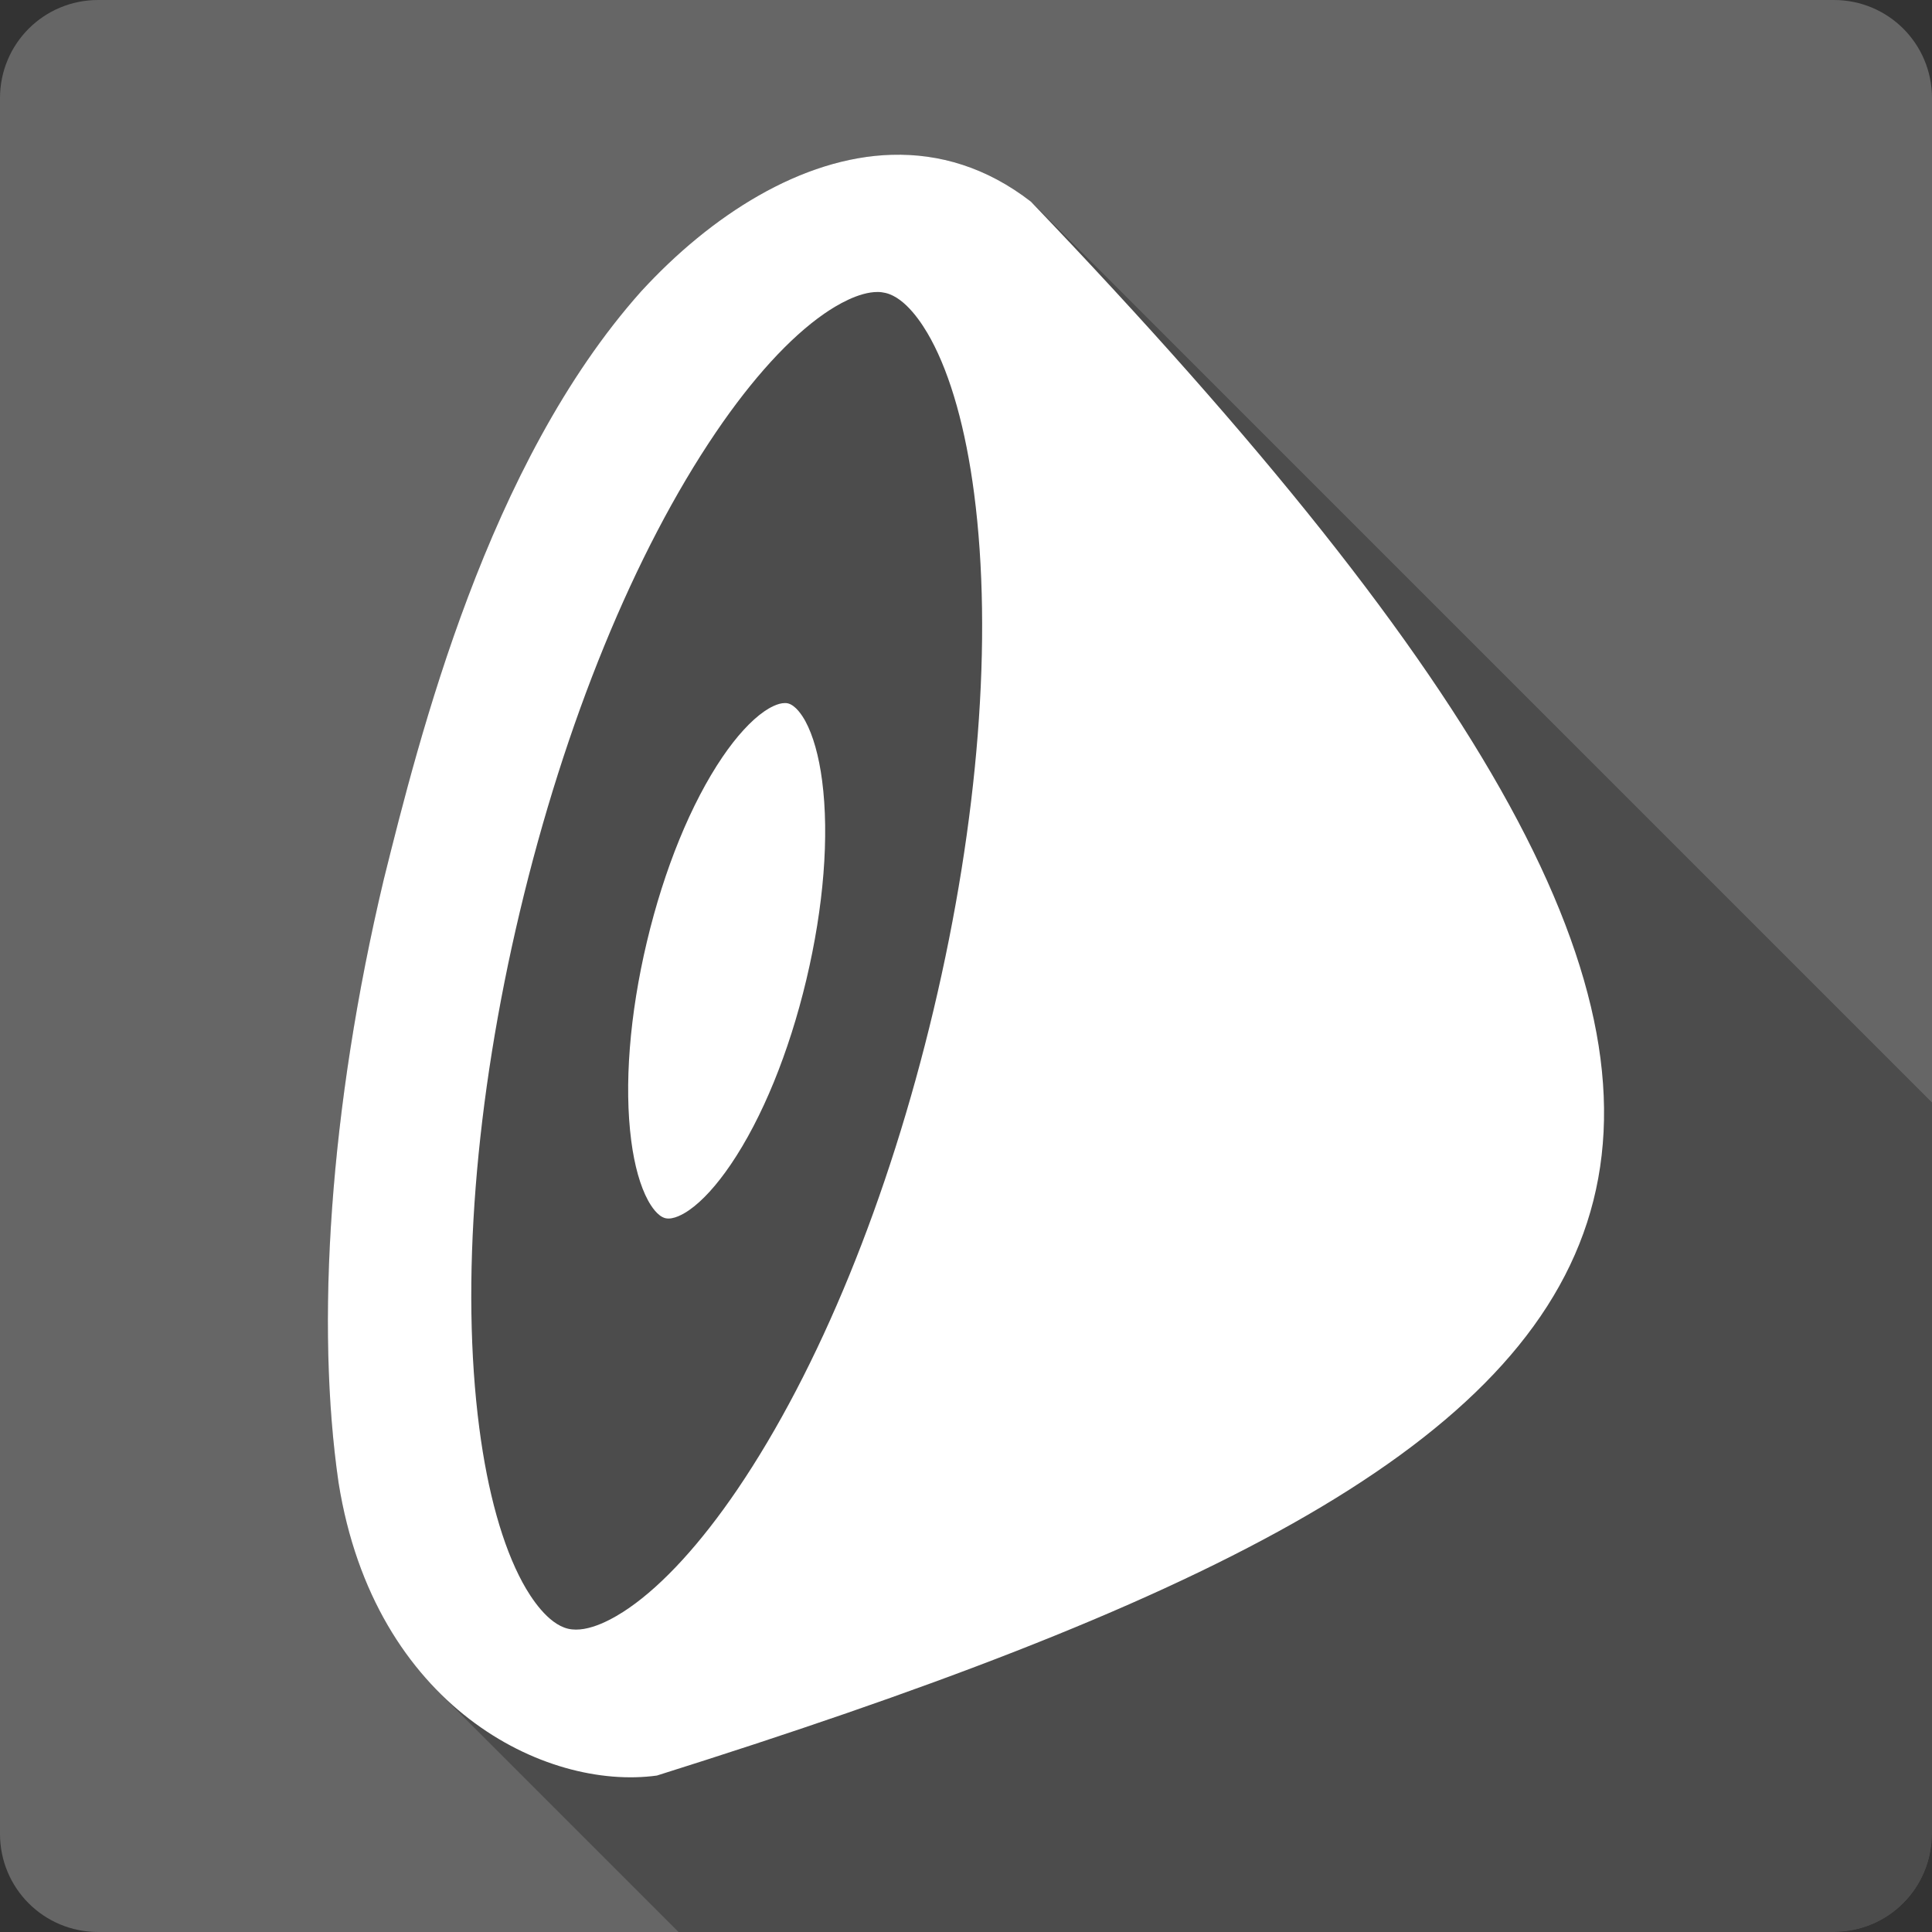 <?xml version="1.0" encoding="UTF-8" standalone="no"?>
<!-- Created with Inkscape (http://www.inkscape.org/) -->

<svg
   xmlns:dc="http://purl.org/dc/elements/1.1/"
   xmlns:cc="http://creativecommons.org/ns#"
   xmlns:rdf="http://www.w3.org/1999/02/22-rdf-syntax-ns#"
   xmlns:svg="http://www.w3.org/2000/svg"
   xmlns="http://www.w3.org/2000/svg"
   xmlns:inkscape="http://www.inkscape.org/namespaces/inkscape"
   version="1.1"
   width="100%"
   height="100%"
   viewBox="0 0 512 512"
   id="svg2">
  <rect x="0" y="0" width="512" height="512" fill="#333333" stroke="none"/>
  <defs
     id="defs4">
    <clipPath
       id="0">
      <path
         d="M 26,0 C 11.603,0 0,11.603 0,26 v 460 c 0,14.397 11.603,26 26,26 h 460 c 14.397,0 26,-11.603 26,-26 V 26 C 512,11.603 500.397,0 486,0 H 26"
         inkscape:connector-curvature="0"
         id="path7" />
    </clipPath>
  </defs>
  <path
     d="M 26,0 C 11.603,0 0,11.603 0,26 v 460 c 0,14.397 11.603,26 26,26 h 460 c 14.397,0 26,-11.603 26,-26 V 26 C 512,11.603 500.397,0 486,0 H 26"
     inkscape:connector-curvature="0"
     id="path9"
     style="fill:#666666" />
  <g
     id="g53"
     style="line-height:125%;letter-spacing:0;word-spacing:0;font-family:Gentium Book Basic">
  </g>
  <g
     id="g101"
     style="line-height:125%;letter-spacing:0;word-spacing:0;font-family:Gentium Book Basic">
  </g>
  <g
     id="g149"
     style="line-height:125%;letter-spacing:0;word-spacing:0;font-family:Gentium Book Basic">
  </g>
  <g
     id="g197"
     style="line-height:125%;letter-spacing:0;word-spacing:0;font-family:Gentium Book Basic">
  </g>
  <g
     id="g245"
     style="line-height:125%;letter-spacing:0;word-spacing:0;font-family:Gentium Book Basic">
  </g>
  <g
     id="g293"
     style="line-height:125%;letter-spacing:0;word-spacing:0;font-family:Gentium Book Basic">
  </g>
  <g
     id="g341"
     style="line-height:125%;letter-spacing:0;word-spacing:0;font-family:Gentium Book Basic">
  </g>
  <g
     id="g389"
     style="line-height:125%;letter-spacing:0;word-spacing:0;font-family:Gentium Book Basic">
  </g>
  <g
     id="g437"
     style="line-height:125%;letter-spacing:0;word-spacing:0;font-family:Gentium Book Basic">
  </g>
  <g
     id="g485"
     style="line-height:125%;letter-spacing:0;word-spacing:0;font-family:Gentium Book Basic">
  </g>
  <g
     id="g533"
     style="line-height:125%;letter-spacing:0;word-spacing:0;font-family:Gentium Book Basic">
  </g>
  <g
     id="g581"
     style="line-height:125%;letter-spacing:0;word-spacing:0;font-family:Gentium Book Basic">
  </g>
  <g
     id="g629"
     style="line-height:125%;letter-spacing:0;word-spacing:0;font-family:Gentium Book Basic">
  </g>
  <g
     id="g677"
     style="line-height:125%;letter-spacing:0;word-spacing:0;font-family:Gentium Book Basic">
  </g>
  <g
     id="g725"
     style="font-size:208.33px;line-height:125%;letter-spacing:0;word-spacing:0;font-family:Gentium Book Basic">
  </g>
  <g
     id="g857"
     style="line-height:125%;letter-spacing:0;word-spacing:0;font-family:Gentium Book Basic">
  </g>
  <g
     id="g905"
     style="line-height:125%;letter-spacing:0;word-spacing:0;font-family:Gentium Book Basic">
  </g>
  <g
     id="g953"
     style="font-size:208.33px;line-height:125%;letter-spacing:0;word-spacing:0;font-family:Gentium Book Basic">
  </g>
  <g
     id="g1085"
     style="line-height:125%;letter-spacing:0;word-spacing:0;font-family:Gentium Book Basic">
  </g>
  <g
     id="g1133"
     style="line-height:125%;letter-spacing:0;word-spacing:0;font-family:Gentium Book Basic">
  </g>
  <g
     id="g1181"
     style="font-size:208.33px;line-height:125%;letter-spacing:0;word-spacing:0;font-family:Gentium Book Basic">
  </g>
  <g
     id="g1313"
     style="line-height:125%;letter-spacing:0;word-spacing:0;font-family:Gentium Book Basic">
  </g>
  <g
     id="g1361"
     style="line-height:125%;letter-spacing:0;word-spacing:0;font-family:Gentium Book Basic">
  </g>
  <g
     id="g1409"
     style="font-size:208.33px;line-height:125%;letter-spacing:0;word-spacing:0;font-family:Gentium Book Basic">
  </g>
  <g
     id="g1541"
     style="line-height:125%;letter-spacing:0;word-spacing:0;font-family:Gentium Book Basic">
  </g>
  <g
     clip-path="url(#0)"
     id="g1593"
     style="opacity:0.25">
    <path
       d="m 236.37,41.02 c -23.967,0.683 -47.959,16.03 -66.46,36.2 l 353.55,353.55 c 18.503,-20.17 42.495,-35.519 66.46,-36.2 z"
       inkscape:connector-curvature="0"
       id="path1595" />
    <path
       d="m 169.91,77.23 c -40.755,45.685 -58.825,118.23 -68.19,155.78 l 353.55,353.55 c 9.361,-37.543 27.432,-110.09 68.19,-155.78 z"
       inkscape:connector-curvature="0"
       id="path1597" />
    <path
       d="M 101.73,233 C 87.219,294.04 83.67,351.22 89.736,392.96 l 353.55,353.55 c -6.07,-41.736 -2.517,-98.92 11.994,-159.96 z"
       inkscape:connector-curvature="0"
       id="path1599" />
    <path
       d="m 89.73,392.96 c 3.942,24.706 14.08,42.987 26.715,55.62 l 353.55,353.55 C 457.363,789.498 447.221,771.216 443.28,746.51 z"
       inkscape:connector-curvature="0"
       id="path1601" />
    <path
       d="m 116.45,448.58 c 17.726,17.726 40.36,24.33 57.646,21.956 l 353.55,353.55 c -17.289,2.373 -39.92,-4.23 -57.646,-21.956 z"
       inkscape:connector-curvature="0"
       id="path1603" />
    <path
       d="M 174.09,470.53 C 456.02,381.77 516.44,307.59 273.23,53.45 L 626.78,407 c 243.2,254.13 182.79,328.32 -99.14,417.08 z"
       inkscape:connector-curvature="0"
       id="path1605" />
    <path
       d="M 273.24,53.46 C 261.474,44.339 248.932,40.668 236.378,41.026 l 353.55,353.55 c 12.554,-0.358 25.1,3.313 36.862,12.434 z"
       inkscape:connector-curvature="0"
       id="path1607" />
    <path
       d="m 232.6,77.37 c 0.715,0.003 1.421,0.098 2.091,0.257 l 353.55,353.55 c -0.669,-0.159 -1.376,-0.254 -2.091,-0.257 z"
       inkscape:connector-curvature="0"
       id="path1609" />
    <path
       d="m 234.69,77.63 c 2.137,0.508 4.13,1.914 5.892,3.677 l 353.55,353.55 c -1.762,-1.762 -3.755,-3.168 -5.892,-3.677 z"
       inkscape:connector-curvature="0"
       id="path1611" />
    <path
       d="m 240.58,81.31 c 2.655,2.655 4.787,6.118 6.102,8.538 l 353.55,353.55 c -1.315,-2.42 -3.447,-5.883 -6.102,-8.538 z"
       inkscape:connector-curvature="0"
       id="path1613" />
    <path
       d="m 246.68,89.84 c 5.301,9.743 9.262,23.897 11.481,40.934 l 353.55,353.55 c -2.219,-17.04 -6.179,-31.19 -11.481,-40.934 z"
       inkscape:connector-curvature="0"
       id="path1615" />
    <path
       d="m 258.16,130.78 c 4.967,38.12 1.172,86.71 -10.747,136.85 l 353.55,353.55 c 11.919,-50.14 15.714,-98.73 10.747,-136.85 z"
       inkscape:connector-curvature="0"
       id="path1617" />
    <path
       d="m 247.41,267.63 c -11.92,50.14 -30.385,95.25 -51.974,127.06 l 353.55,353.55 c 21.589,-31.803 40.05,-76.917 51.974,-127.06 z"
       inkscape:connector-curvature="0"
       id="path1619" />
    <path
       d="m 195.44,394.68 c -9.651,14.216 -19.6,25.12 -28.72,31.434 l 353.55,353.55 c 9.12,-6.314 19.07,-17.218 28.72,-31.434 z"
       inkscape:connector-curvature="0"
       id="path1621" />
    <path
       d="m 166.72,426.12 c -3.765,2.607 -10.819,6.775 -16.18,5.502 l 353.55,353.55 c 5.357,1.273 12.41,-2.895 16.18,-5.502 z"
       inkscape:connector-curvature="0"
       id="path1623" />
    <path
       d="m 150.54,431.62 c -2.15,-0.511 -4.16,-1.931 -5.937,-3.709 l 353.55,353.55 c 1.777,1.777 3.787,3.197 5.937,3.709 z"
       inkscape:connector-curvature="0"
       id="path1625" />
    <path
       d="m 144.61,427.91 c -2.651,-2.651 -4.785,-6.098 -6.093,-8.505 l 353.55,353.55 c 1.308,2.408 3.442,5.854 6.093,8.505 z"
       inkscape:connector-curvature="0"
       id="path1627" />
    <path
       d="m 138.51,419.4 c -5.3,-9.743 -9.263,-23.933 -11.481,-40.97 l 353.55,353.55 c 2.217,17.04 6.18,31.23 11.481,40.97 z"
       inkscape:connector-curvature="0"
       id="path1629" />
    <path
       d="m 127.03,378.43 c -4.967,-38.12 -1.171,-86.72 10.747,-136.85 l 353.55,353.55 c -11.918,50.13 -15.714,98.73 -10.747,136.85 z"
       inkscape:connector-curvature="0"
       id="path1631" />
    <path
       d="m 137.78,241.58 c 11.919,-50.14 30.384,-95.25 51.974,-127.06 l 353.55,353.55 c -21.59,31.802 -40.06,76.921 -51.974,127.06 z"
       inkscape:connector-curvature="0"
       id="path1633" />
    <path
       d="m 189.75,114.53 c 9.65,-14.216 19.562,-25.08 28.683,-31.397 l 353.55,353.55 c -9.121,6.315 -19.03,17.18 -28.683,31.397 z"
       inkscape:connector-curvature="0"
       id="path1635" />
    <path
       d="m 218.44,83.13 c 3.292,-2.283 9.155,-5.774 14.158,-5.759 l 353.55,353.55 c -5,-0.015 -10.866,3.476 -14.158,5.759 z"
       inkscape:connector-curvature="0"
       id="path1637" />
    <path
       d="m 208.02,186.31 c -1.928,-0.005 -4.196,1.321 -5.465,2.201 l 353.55,353.55 c 1.269,-0.88 3.537,-2.206 5.465,-2.201 z"
       inkscape:connector-curvature="0"
       id="path1639" />
    <path
       d="m 202.56,188.51 c -3.517,2.433 -7.359,6.624 -11.08,12.1 l 353.55,353.55 c 3.718,-5.48 7.56,-9.671 11.08,-12.1 z"
       inkscape:connector-curvature="0"
       id="path1641" />
    <path
       d="m 191.48,200.61 c -8.321,12.257 -15.433,29.643 -20.03,48.966 L 525,603.126 c 4.594,-19.323 11.706,-36.71 20.03,-48.966 z"
       inkscape:connector-curvature="0"
       id="path1643" />
    <path
       d="m 171.45,249.58 c -4.594,19.322 -6.06,38.05 -4.145,52.744 l 353.55,353.55 C 518.94,641.183 520.406,622.452 525,603.13 z"
       inkscape:connector-curvature="0"
       id="path1645" />
    <path
       d="m 167.31,302.32 c 0.854,6.566 2.397,12.02 4.438,15.772 l 353.55,353.55 c -2.041,-3.755 -3.584,-9.206 -4.438,-15.772 z"
       inkscape:connector-curvature="0"
       id="path1647" />
    <path
       d="m 171.75,318.1 c 0.51,0.938 1.339,2.295 2.372,3.328 l 353.55,353.55 c -1.033,-1.033 -1.862,-2.389 -2.372,-3.328 z"
       inkscape:connector-curvature="0"
       id="path1649" />
    <path
       d="m 174.12,321.42 c 0.674,0.674 1.434,1.21 2.249,1.404 l 353.55,353.55 c -0.815,-0.194 -1.576,-0.73 -2.249,-1.404 z"
       inkscape:connector-curvature="0"
       id="path1651" />
    <path
       d="m 176.37,322.83 c 2.067,0.491 4.82,-1.123 6.272,-2.127 l 353.55,353.55 c -1.453,1 -4.205,2.619 -6.272,2.127 z"
       inkscape:connector-curvature="0"
       id="path1653" />
    <path
       d="m 182.64,320.7 c 3.516,-2.434 7.321,-6.625 11.04,-12.1 l 353.55,353.55 c -3.719,5.479 -7.524,9.671 -11.04,12.1 z"
       inkscape:connector-curvature="0"
       id="path1655" />
    <path
       d="m 193.68,308.6 c 8.32,-12.258 15.433,-29.643 20.03,-48.966 l 353.55,353.55 c -4.594,19.323 -11.706,36.708 -20.03,48.966 z"
       inkscape:connector-curvature="0"
       id="path1657" />
    <path
       d="m 213.71,259.63 c 4.594,-19.323 6.095,-38.05 4.181,-52.744 l 353.55,353.55 c 1.913,14.691 0.412,33.421 -4.181,52.744 z"
       inkscape:connector-curvature="0"
       id="path1659" />
    <path
       d="m 217.89,206.89 c -0.856,-6.566 -2.397,-12.02 -4.438,-15.772 l 353.55,353.55 c 2.041,3.755 3.583,9.206 4.438,15.772 z"
       inkscape:connector-curvature="0"
       id="path1661" />
    <path
       d="m 213.45,191.11 c -0.506,-0.93 -1.336,-2.268 -2.365,-3.297 l 353.55,353.55 c 1.029,1.029 1.859,2.367 2.365,3.297 z"
       inkscape:connector-curvature="0"
       id="path1663" />
    <path
       d="m 211.08,187.82 c -0.688,-0.688 -1.465,-1.238 -2.293,-1.435 l 353.55,353.55 c 0.828,0.197 1.605,0.747 2.293,1.435 z"
       inkscape:connector-curvature="0"
       id="path1665" />
    <path
       d="m 208.79,186.38 c -0.258,-0.061 -0.495,-0.072 -0.77,-0.073 l 353.55,353.55 c 0.275,10e-4 0.512,0.012 0.77,0.073 z"
       inkscape:connector-curvature="0"
       id="path1667" />
  </g>
  <path
     d="m 236.37,41.02 c -23.967,0.683 -47.959,16.03 -66.46,36.2 -40.755,45.685 -58.825,118.23 -68.19,155.78 -14.511,61.04 -18.06,118.22 -11.994,159.96 9.473,59.37 54.751,81.64 84.36,77.58 C 456.016,381.78 516.436,307.6 273.226,53.46 261.46,44.339 248.918,40.668 236.364,41.026 m -3.778,36.35 c 0.715,0.003 1.421,0.098 2.091,0.257 5.357,1.273 9.806,8.188 11.994,12.214 5.301,9.743 9.262,23.897 11.481,40.934 4.967,38.12 1.172,86.71 -10.747,136.85 -11.92,50.14 -30.385,95.25 -51.974,127.06 -9.651,14.216 -19.6,25.12 -28.72,31.434 -3.765,2.607 -10.819,6.775 -16.18,5.502 -5.358,-1.274 -9.845,-8.192 -12.03,-12.214 -5.3,-9.743 -9.263,-23.933 -11.481,-40.97 -4.967,-38.12 -1.171,-86.72 10.747,-136.85 11.919,-50.14 30.384,-95.25 51.974,-127.06 9.65,-14.216 19.562,-25.08 28.683,-31.397 3.292,-2.283 9.155,-5.774 14.158,-5.759 m -24.575,108.94 c -1.928,-0.005 -4.196,1.321 -5.465,2.201 -3.517,2.433 -7.359,6.624 -11.08,12.1 -8.321,12.257 -15.433,29.643 -20.03,48.966 -4.594,19.322 -6.06,38.05 -4.145,52.744 0.854,6.566 2.397,12.02 4.438,15.772 0.843,1.55 2.556,4.24 4.622,4.732 2.067,0.491 4.82,-1.123 6.272,-2.127 3.516,-2.434 7.321,-6.625 11.04,-12.1 8.32,-12.258 15.433,-29.643 20.03,-48.966 4.594,-19.323 6.095,-38.05 4.181,-52.744 -0.856,-6.566 -2.397,-12.02 -4.438,-15.772 -0.845,-1.552 -2.591,-4.24 -4.658,-4.732 -0.258,-0.061 -0.495,-0.072 -0.77,-0.073"
     inkscape:connector-curvature="0"
     id="path1669"
     style="fill:#ffffff" />
</svg>
